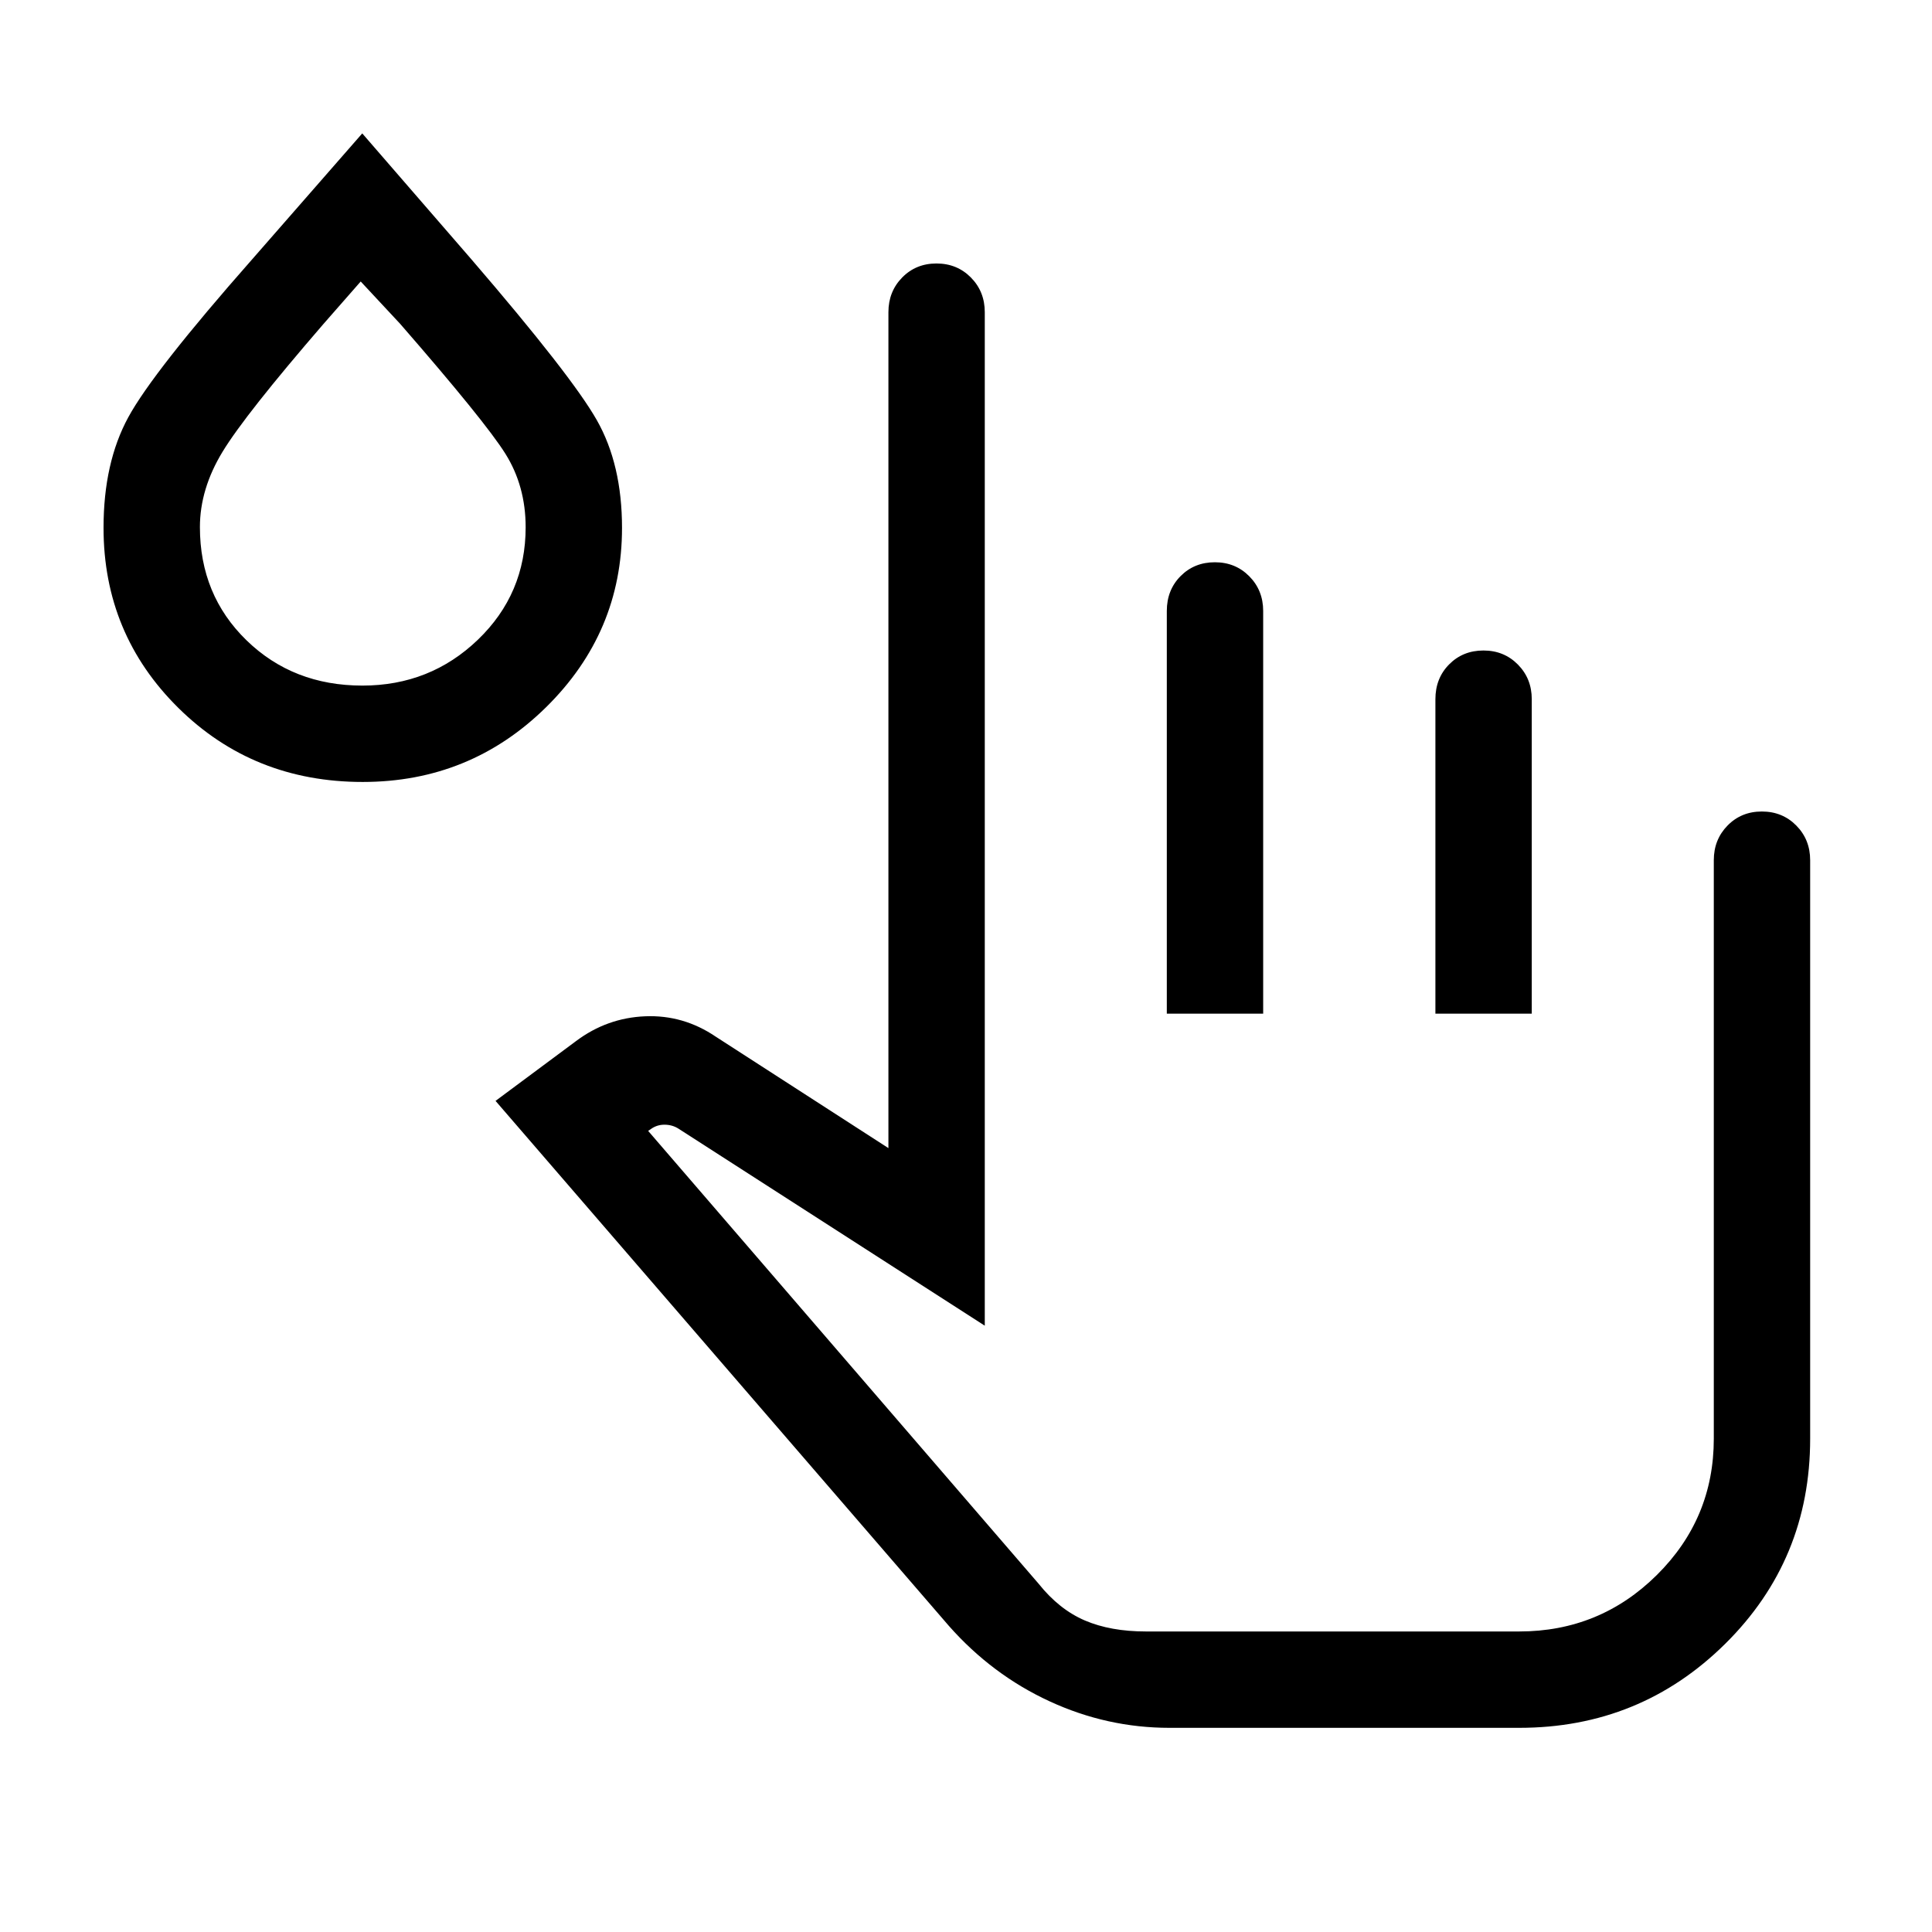 <svg xmlns="http://www.w3.org/2000/svg" height="40" viewBox="0 96 960 960" width="40"><path d="M581.129 954.55q-31.046 0-59.592-13.175t-49.989-37.419L246.232 643.025l40.013-29.73q15.373-11.521 34.335-12.306 18.962-.784 35.036 10.101l85.834 55.398v-415.36q0-10.25 6.833-17.227t17.051-6.977q10.218 0 17.109 6.977 6.89 6.977 6.89 17.227v503.601L337.064 656.78q-3.077-1.923-6.924-1.923-3.846 0-6.923 2.308l-1.154.769 194.078 225.078q10.162 12.719 22.912 18.187 12.75 5.468 30.384 5.468h185.434q40.078 0 68.392-28.048 28.314-28.047 28.314-67.748V523.435q0-10.249 6.833-17.227 6.833-6.977 17.051-6.977 10.218 0 17.108 6.977 6.891 6.978 6.891 17.227v287.436q0 60.166-42.211 101.923-42.212 41.756-102.378 41.756H581.129Zm-1.346-354.871v-200.09q0-10.423 6.833-17.314t17.051-6.891q10.218 0 17.108 6.978 6.891 6.977 6.891 17.227v200.09h-47.883Zm133.461 0V443.435q0-10.422 6.833-17.313 6.833-6.891 17.051-6.891 10.218 0 17.108 6.977 6.891 6.978 6.891 17.227v156.244h-47.883Zm-533-115.128q-54.346 0-91.57-36.744-37.225-36.743-37.225-89.527 0-32.346 12.302-54.954 12.3-22.608 61.532-78.454L180 162.283l54.293 62.639q49.773 57.831 62.278 79.866 12.505 22.035 12.505 53.508 0 51.945-37.711 89.1-37.711 37.155-91.121 37.155Zm-.16-47.884q33.673 0 57.391-22.804 23.718-22.804 23.718-55.863 0-20.486-10.071-36.545-10.07-16.058-52.314-64.571l-19.577-21.013-18.424 21.013q-38.897 45-50.186 63.539-11.288 18.538-11.288 37.499 0 33.706 23.136 56.226 23.136 22.519 57.615 22.519Zm656.107 470h-320.05 320.05ZM180 358Z"/></svg>